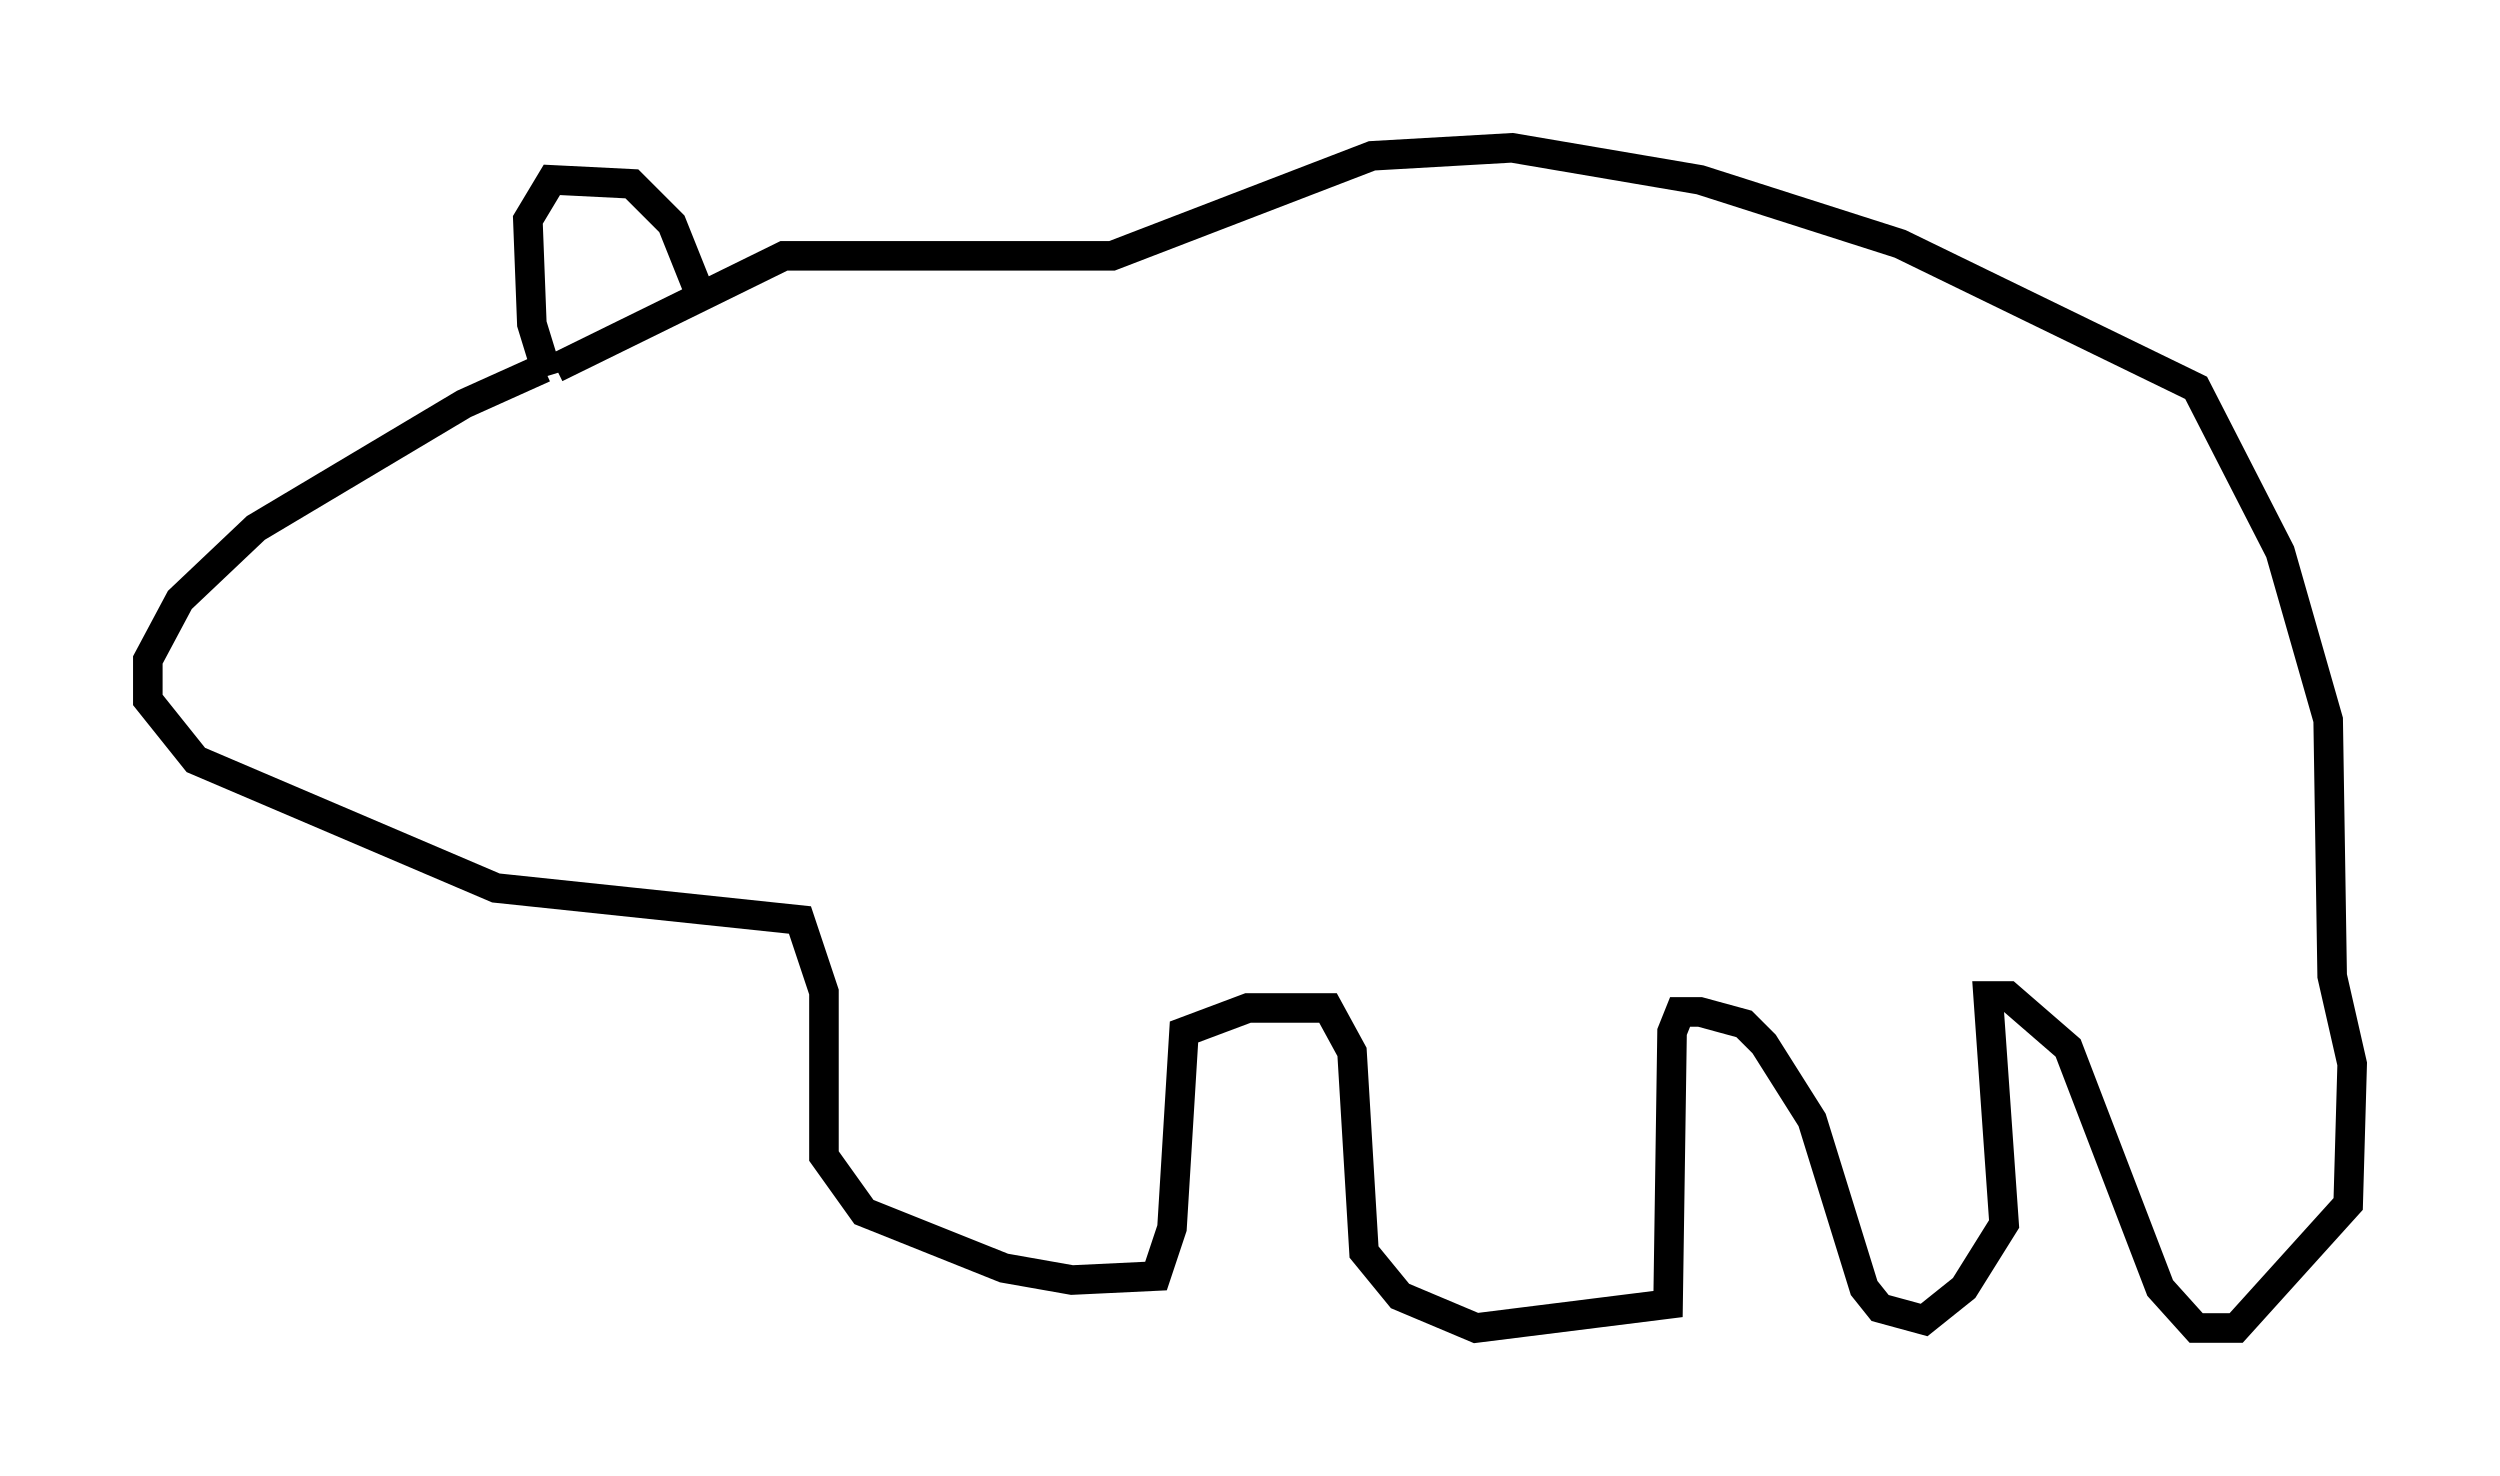 <?xml version="1.0" encoding="utf-8" ?>
<svg baseProfile="full" height="49.918" version="1.1" width="84.559" xmlns="http://www.w3.org/2000/svg" xmlns:ev="http://www.w3.org/2001/xml-events" xmlns:xlink="http://www.w3.org/1999/xlink"><defs /><rect fill="white" height="49.918" width="84.559" x="0" y="0" /><path d="M21.373, 11.766 m-2.977, 0.677 l-2.706, 1.218 -7.036, 4.195 l-2.571, 2.436 -1.083, 2.03 l0.0, 1.353 1.624, 2.03 l10.149, 4.33 10.284, 1.083 l0.812, 2.436 0.0, 5.548 l1.353, 1.894 4.736, 1.894 l2.3, 0.406 2.842, -0.135 l0.541, -1.624 0.406, -6.631 l2.165, -0.812 2.706, 0.0 l0.812, 1.488 0.406, 6.766 l1.218, 1.488 2.571, 1.083 l6.495, -0.812 0.135, -9.202 l0.271, -0.677 0.677, 0.0 l1.488, 0.406 0.677, 0.677 l1.624, 2.571 1.759, 5.683 l0.541, 0.677 1.488, 0.406 l1.353, -1.083 1.353, -2.165 l-0.541, -7.713 0.677, 0.0 l2.03, 1.759 3.112, 8.119 l1.218, 1.353 1.353, 0.0 l3.789, -4.195 0.135, -4.736 l-0.677, -2.977 -0.135, -8.66 l-1.624, -5.683 -2.842, -5.548 l-10.013, -4.871 -6.766, -2.165 l-6.36, -1.083 -4.736, 0.271 l-8.796, 3.383 -11.096, 0.0 l-7.713, 3.789 m-0.271, 0.271 l-0.541, -1.759 -0.135, -3.518 l0.812, -1.353 2.706, 0.135 l1.353, 1.353 0.812, 2.03 " fill="none" stroke="black" stroke-width="1" /></svg>